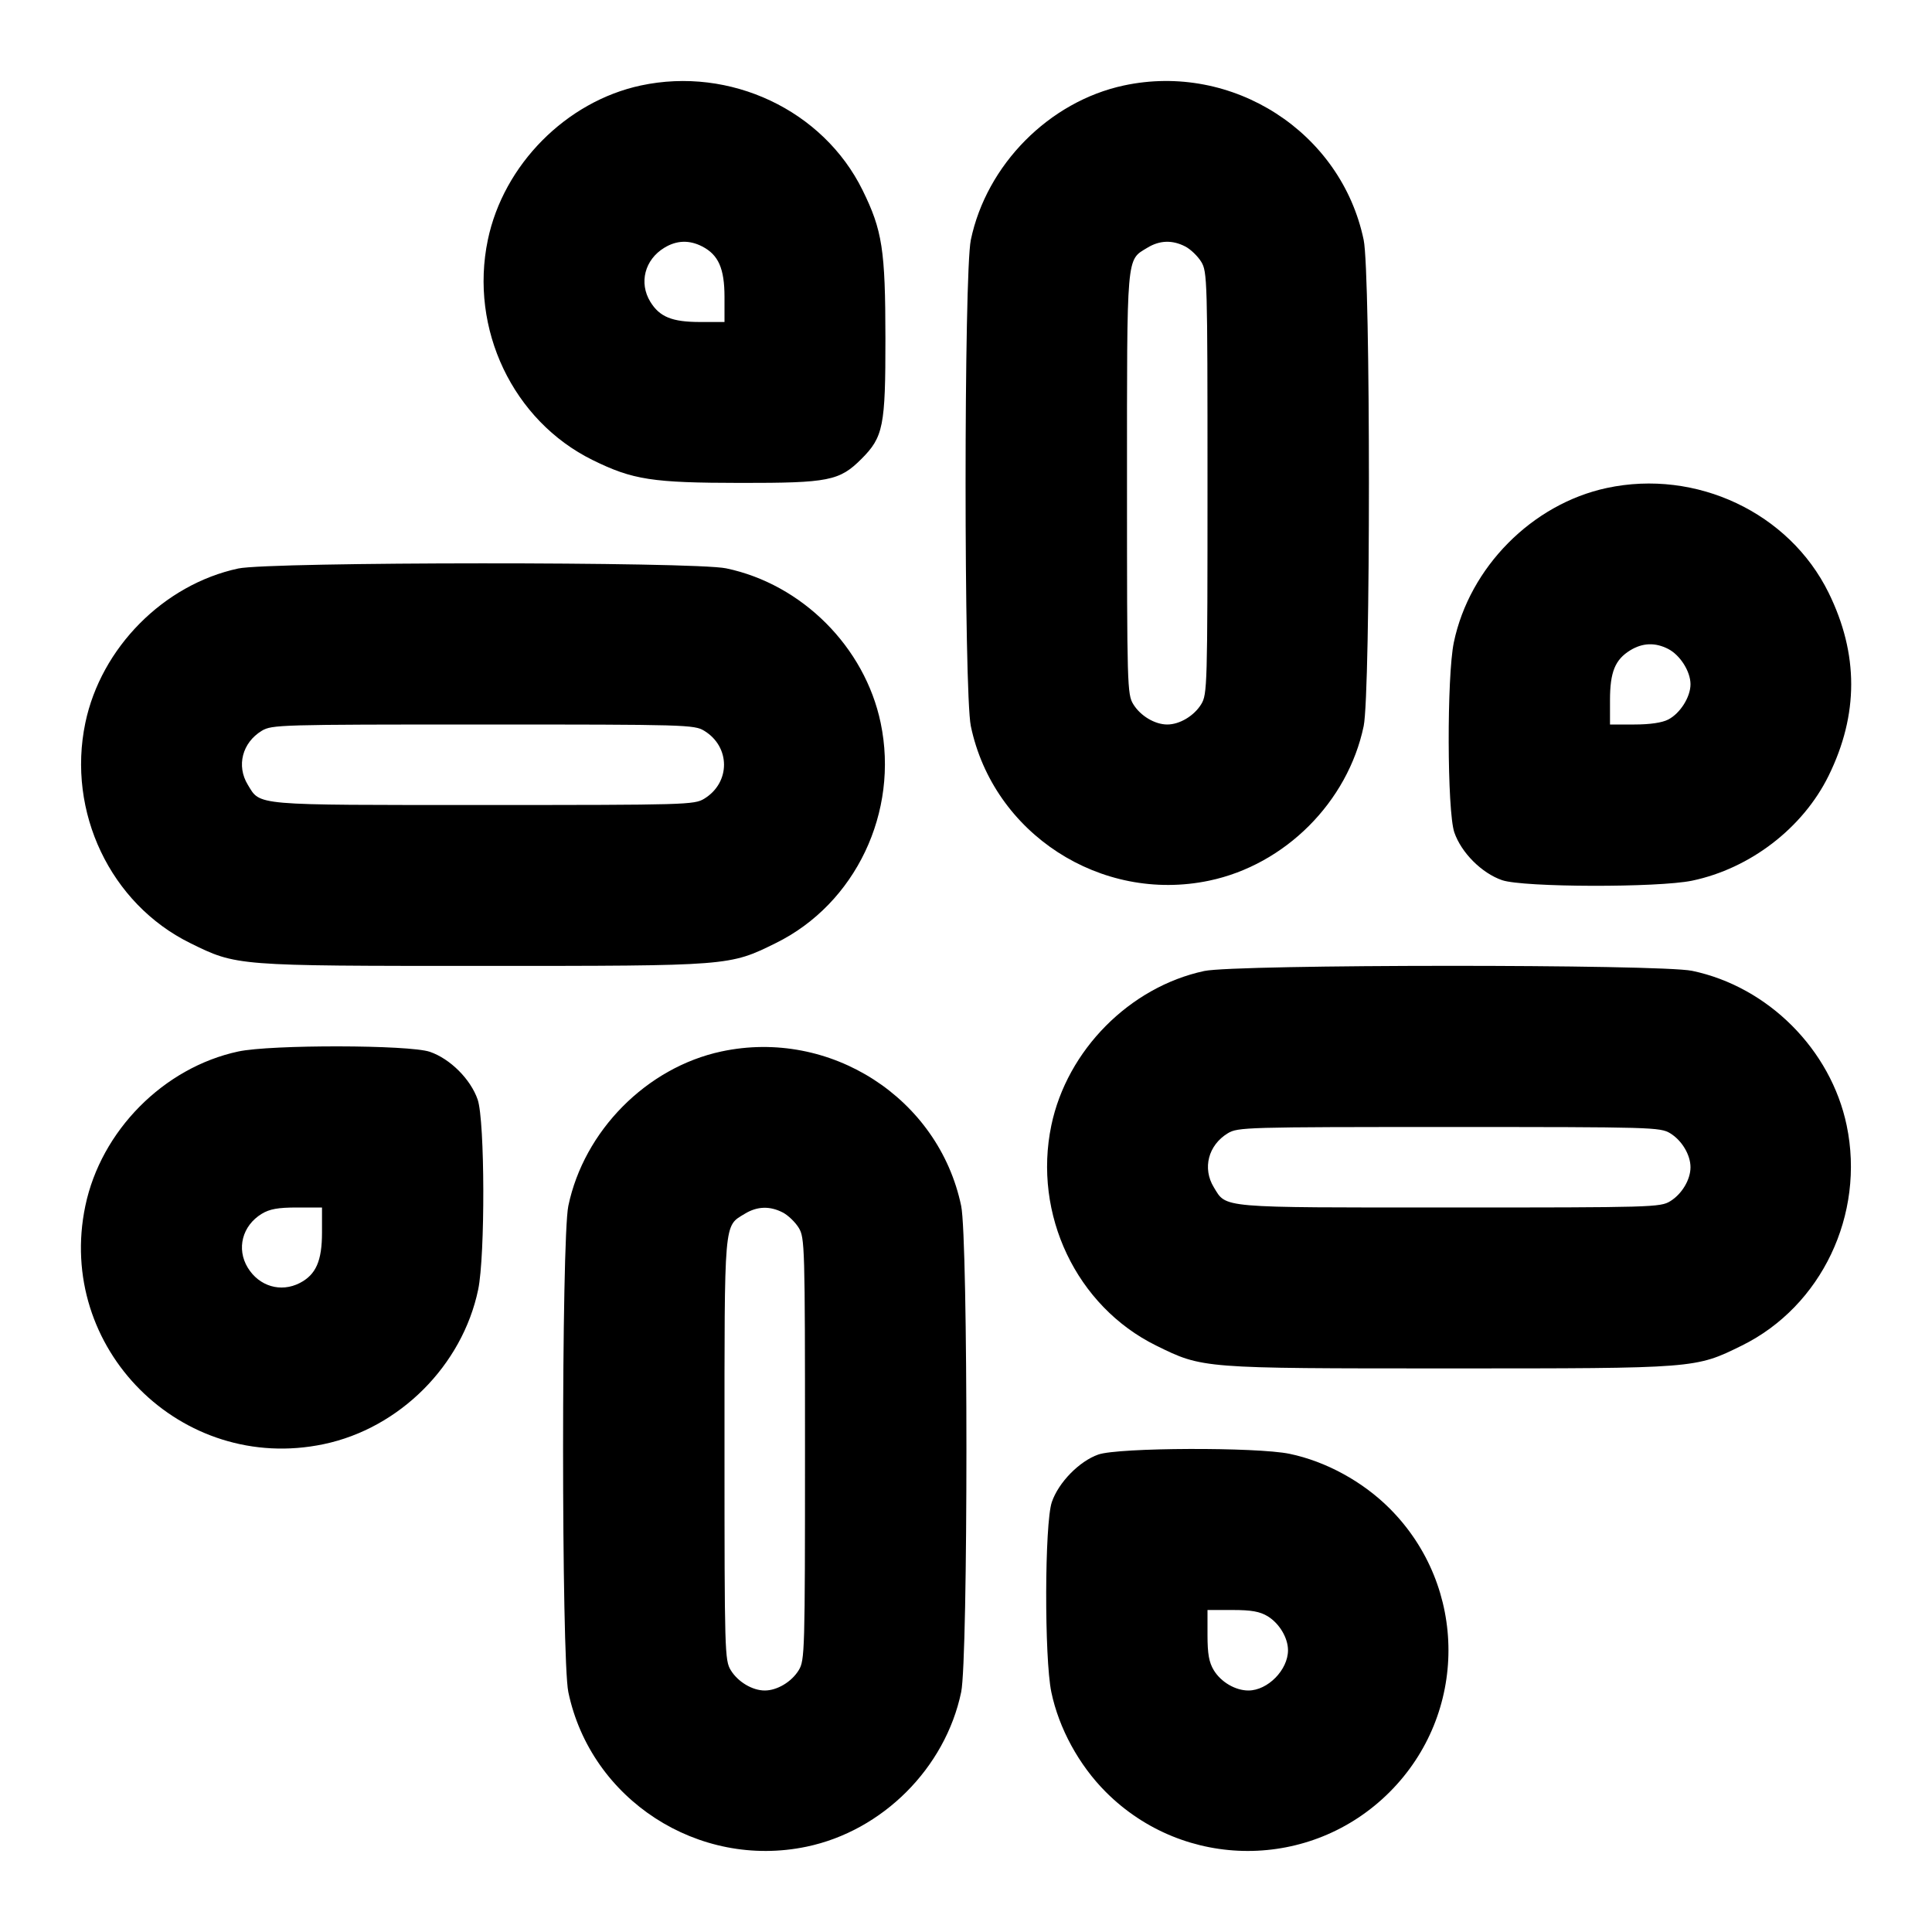 <svg xmlns="http://www.w3.org/2000/svg" width="24" height="24" viewBox="0 0 24 24" fill="none" stroke="currentColor" stroke-width="2" stroke-linecap="round" stroke-linejoin="round"><path d="M7.960 1.062 C 7.033 1.261,6.255 2.046,6.060 2.980 C 5.829 4.086,6.372 5.227,7.362 5.715 C 7.862 5.961,8.102 5.998,9.203 5.999 C 10.295 6.000,10.429 5.973,10.701 5.701 C 10.973 5.429,11.000 5.295,10.999 4.203 C 10.998 3.102,10.961 2.862,10.715 2.362 C 10.225 1.368,9.071 0.824,7.960 1.062 M13.960 1.062 C 13.033 1.261,12.255 2.046,12.060 2.980 C 11.973 3.393,11.973 8.607,12.060 9.020 C 12.339 10.355,13.675 11.222,15.020 10.940 C 15.963 10.743,16.743 9.963,16.940 9.020 C 17.027 8.607,17.027 3.393,16.940 2.980 C 16.660 1.639,15.312 0.772,13.960 1.062 M8.724 3.062 C 8.925 3.166,9.000 3.336,9.000 3.690 L 9.000 4.000 8.698 4.000 C 8.348 4.000,8.194 3.937,8.078 3.748 C 7.935 3.513,8.009 3.226,8.252 3.078 C 8.406 2.984,8.563 2.979,8.724 3.062 M14.724 3.062 C 14.790 3.096,14.879 3.182,14.922 3.252 C 14.997 3.376,15.000 3.472,15.000 6.000 C 15.000 8.528,14.997 8.624,14.922 8.748 C 14.833 8.893,14.654 9.000,14.500 9.000 C 14.346 9.000,14.167 8.893,14.078 8.748 C 14.003 8.625,14.000 8.528,14.000 6.008 C 14.000 3.125,13.990 3.238,14.252 3.078 C 14.406 2.984,14.563 2.979,14.724 3.062 M19.960 6.062 C 19.033 6.261,18.255 7.046,18.060 7.980 C 17.972 8.403,17.976 10.075,18.066 10.340 C 18.153 10.593,18.407 10.847,18.660 10.934 C 18.925 11.024,20.597 11.028,21.020 10.940 C 21.741 10.789,22.395 10.287,22.715 9.638 C 23.090 8.876,23.090 8.124,22.715 7.362 C 22.225 6.368,21.071 5.824,19.960 6.062 M2.960 7.062 C 2.033 7.261,1.255 8.046,1.060 8.980 C 0.829 10.086,1.372 11.227,2.362 11.715 C 2.941 12.000,2.921 11.999,6.000 11.999 C 9.079 11.999,9.059 12.000,9.638 11.715 C 10.628 11.227,11.171 10.086,10.940 8.980 C 10.743 8.037,9.963 7.257,9.020 7.060 C 8.618 6.976,3.353 6.978,2.960 7.062 M20.724 8.062 C 20.872 8.139,21.000 8.341,21.000 8.500 C 21.000 8.659,20.872 8.861,20.724 8.938 C 20.647 8.978,20.496 9.000,20.302 9.000 L 20.000 9.000 20.000 8.698 C 20.000 8.348,20.063 8.194,20.252 8.078 C 20.406 7.984,20.563 7.979,20.724 8.062 M8.748 9.078 C 9.076 9.278,9.076 9.722,8.748 9.922 C 8.625 9.997,8.528 10.000,6.008 10.000 C 3.125 10.000,3.238 10.010,3.078 9.748 C 2.935 9.513,3.009 9.226,3.252 9.078 C 3.376 9.003,3.472 9.000,6.000 9.000 C 8.528 9.000,8.624 9.003,8.748 9.078 M14.960 12.062 C 14.033 12.261,13.255 13.046,13.060 13.980 C 12.829 15.086,13.372 16.227,14.362 16.715 C 14.941 17.000,14.921 16.999,18.000 16.999 C 21.079 16.999,21.059 17.000,21.638 16.715 C 22.628 16.227,23.171 15.086,22.940 13.980 C 22.743 13.037,21.963 12.257,21.020 12.060 C 20.618 11.976,15.353 11.978,14.960 12.062 M2.960 13.062 C 2.033 13.261,1.255 14.046,1.060 14.980 C 0.690 16.747,2.253 18.310,4.020 17.940 C 4.963 17.743,5.743 16.963,5.940 16.020 C 6.028 15.597,6.024 13.925,5.934 13.660 C 5.847 13.407,5.593 13.153,5.340 13.066 C 5.082 12.978,3.364 12.975,2.960 13.062 M8.960 13.062 C 8.033 13.261,7.255 14.046,7.060 14.980 C 6.973 15.393,6.973 20.607,7.060 21.020 C 7.339 22.355,8.675 23.222,10.020 22.940 C 10.963 22.743,11.743 21.963,11.940 21.020 C 12.027 20.607,12.027 15.393,11.940 14.980 C 11.660 13.639,10.312 12.772,8.960 13.062 M20.748 14.078 C 20.893 14.167,21.000 14.346,21.000 14.500 C 21.000 14.654,20.893 14.833,20.748 14.922 C 20.625 14.997,20.528 15.000,18.008 15.000 C 15.125 15.000,15.238 15.010,15.078 14.748 C 14.935 14.513,15.009 14.226,15.252 14.078 C 15.376 14.003,15.472 14.000,18.000 14.000 C 20.528 14.000,20.624 14.003,20.748 14.078 M4.000 15.310 C 4.000 15.664,3.925 15.834,3.724 15.938 C 3.489 16.059,3.220 15.980,3.078 15.748 C 2.935 15.513,3.009 15.226,3.252 15.078 C 3.350 15.019,3.453 15.000,3.690 15.000 L 4.000 15.000 4.000 15.310 M9.724 15.062 C 9.790 15.096,9.879 15.182,9.922 15.252 C 9.997 15.376,10.000 15.472,10.000 18.000 C 10.000 20.528,9.997 20.624,9.922 20.748 C 9.833 20.893,9.654 21.000,9.500 21.000 C 9.346 21.000,9.167 20.893,9.078 20.748 C 9.003 20.625,9.000 20.528,9.000 18.008 C 9.000 15.125,8.990 15.238,9.252 15.078 C 9.406 14.984,9.563 14.979,9.724 15.062 M13.643 18.069 C 13.407 18.152,13.149 18.416,13.066 18.660 C 12.976 18.925,12.972 20.597,13.060 21.020 C 13.154 21.471,13.404 21.928,13.738 22.262 C 14.713 23.237,16.287 23.237,17.262 22.262 C 18.237 21.287,18.237 19.713,17.262 18.738 C 16.928 18.404,16.471 18.154,16.020 18.060 C 15.613 17.975,13.891 17.981,13.643 18.069 M15.748 20.078 C 15.893 20.167,16.000 20.346,16.000 20.500 C 16.000 20.744,15.748 21.000,15.508 21.000 C 15.347 21.000,15.168 20.896,15.078 20.748 C 15.019 20.650,15.000 20.547,15.000 20.310 L 15.000 20.000 15.310 20.000 C 15.547 20.000,15.650 20.019,15.748 20.078 " stroke="none" fill="black" fill-rule="evenodd"></path></svg>